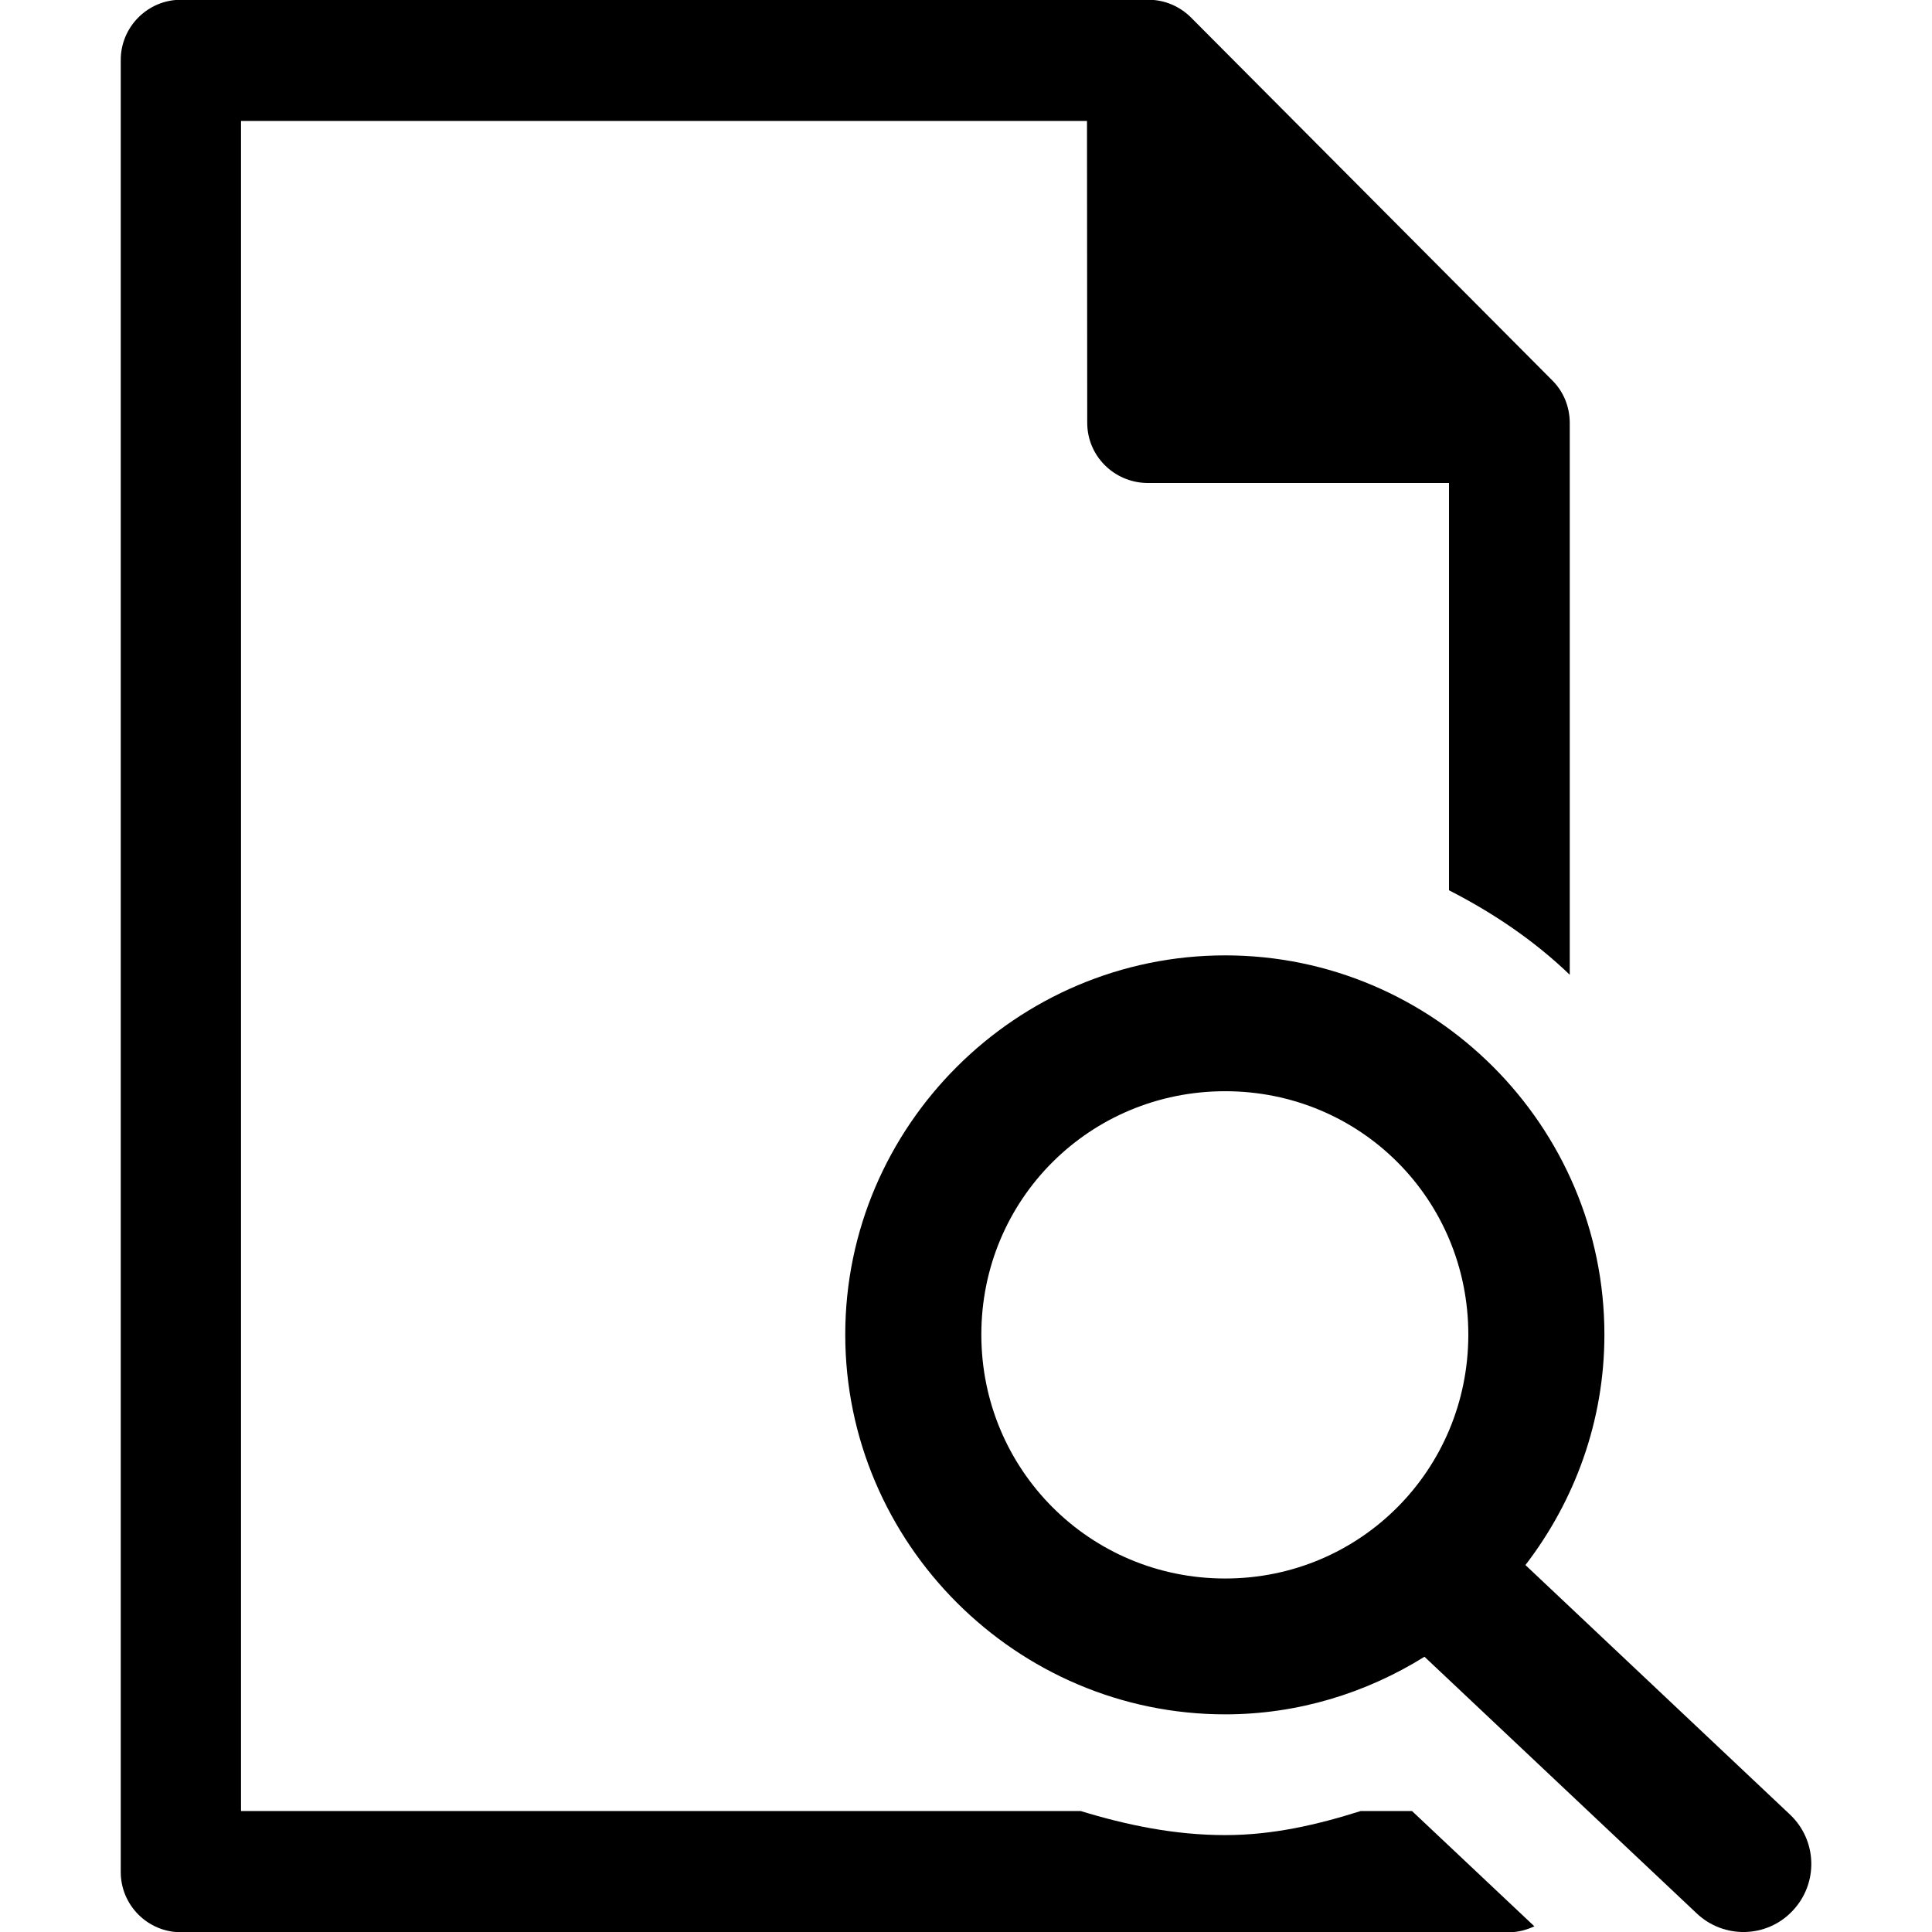 <?xml version="1.0" encoding="UTF-8"?>
<svg xmlns="http://www.w3.org/2000/svg" xmlns:xlink="http://www.w3.org/1999/xlink" width="32" height="32" viewBox="0 0 32 32" version="1.1">
<g id="surface1">
<path style=" stroke:none;fill-rule:nonzero;fill:rgb(0%,0%,0%);fill-opacity:1;" d="M 3.004 -0.004 C 2.449 -0.008 1.996 0.445 2 1 L 2 31 C 1.996 31.555 2.449 32.008 3.004 32.004 L 24.996 32.004 C 25.148 32.004 25.285 31.965 25.414 31.906 L 23.387 29.996 L 22.539 29.996 C 21.82 30.223 21.086 30.395 20.293 30.395 C 19.457 30.395 18.664 30.23 17.898 29.996 L 3.992 29.996 L 3.992 2.004 L 18.004 2.004 L 18.008 6.996 C 18.004 7.547 18.449 7.992 19 8 L 24 8 L 24 14.746 C 24.734 15.121 25.41 15.578 26 16.145 L 26 6.992 C 25.996 6.73 25.895 6.484 25.711 6.301 L 19.73 0.293 C 19.543 0.105 19.289 -0.004 19.023 -0.004 Z M 3.004 -0.004 "/>
<path style=" stroke:none;fill-rule:nonzero;fill:rgb(0%,0%,0%);fill-opacity:1;" d="M 20.293 15.824 C 16.836 15.824 14 18.648 14 22.105 C 14 25.562 16.836 28.395 20.293 28.395 C 21.504 28.395 22.633 28.039 23.594 27.441 L 28.102 31.691 C 28.551 32.117 29.262 32.102 29.688 31.652 C 30.121 31.199 30.102 30.484 29.648 30.055 L 25.266 25.922 C 26.082 24.859 26.574 23.539 26.574 22.105 C 26.574 18.648 23.75 15.824 20.293 15.824 Z M 20.293 18.074 C 22.531 18.074 24.32 19.863 24.32 22.105 C 24.32 24.344 22.531 26.145 20.293 26.145 C 18.051 26.145 16.254 24.344 16.254 22.105 C 16.254 19.863 18.051 18.074 20.293 18.074 Z M 20.293 18.074 "/>
<path style=" stroke:none;fill-rule:nonzero;fill:rgb(0%,0%,0%);fill-opacity:1;" d="M 23.852 26.141 L 28.871 30.875 "/>
</g>
</svg>
